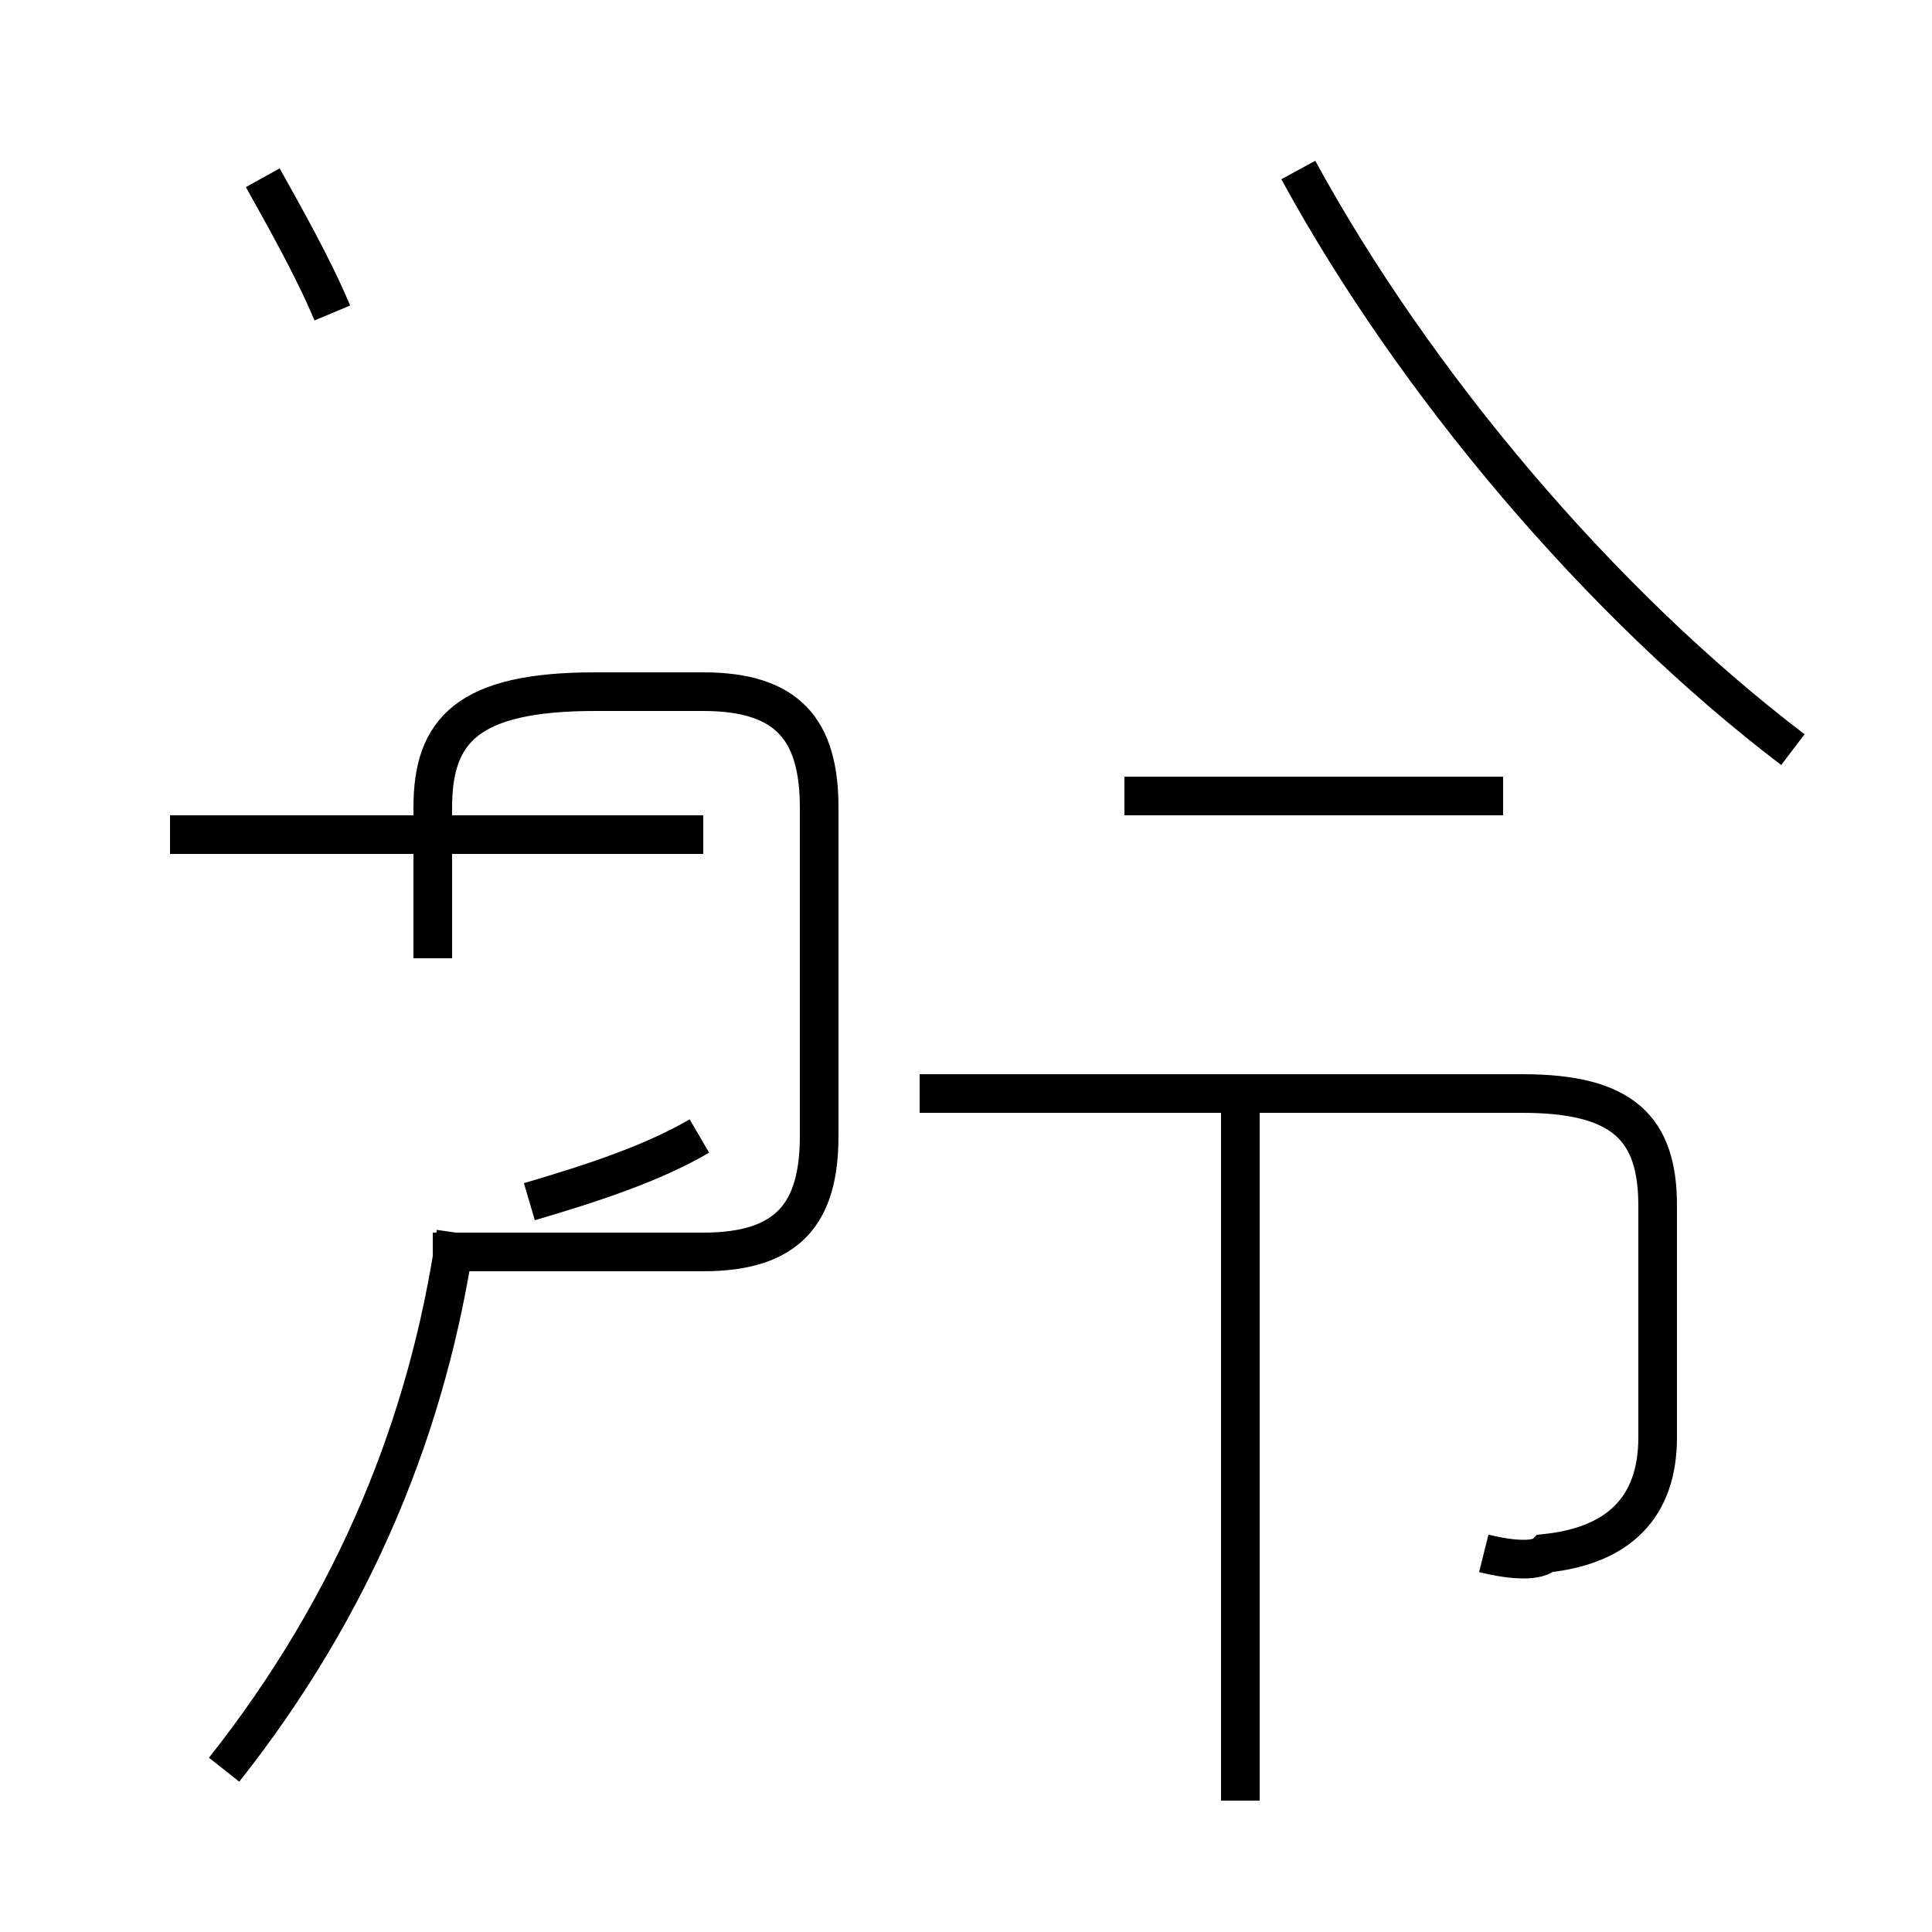 <?xml version='1.0' encoding='utf8'?>
<svg viewBox="0.0 -44.0 50.0 50.0" version="1.1" xmlns="http://www.w3.org/2000/svg">
<rect x="0.0" y="-44.0" width="50.0" height="50.0" fill="#808080" stroke="none"/>
<rect x="-1000" y="-1000" width="2000" height="2000" stroke="white" fill="white"/>
<g style="fill:none; stroke:#000000;  stroke-width:1">
<path d="M 8.6 35.9 C 8.1 37.1 7.3 38.5 6.8 39.4 M 5.8 -1.8 C 9.2 2.5 11.1 7.2 11.8 12.1 M 18.2 22.4 L 4.4 22.4 M 18.1 14.6 C 16.9 13.9 15.4 13.4 13.7 12.9 M 11.2 19.2 L 11.2 23.1 C 11.2 25.1 12.1 26.1 15.4 26.1 L 18.2 26.1 C 20.4 26.1 21.2 25.1 21.2 23.1 L 21.2 14.6 C 21.2 12.6 20.4 11.6 18.2 11.6 L 11.2 11.6 M 38.9 23.4 L 29.1 23.4 M 32.1 -2.6 L 32.1 15.6 M 38.4 3.8 C 39.2 3.6 39.8 3.6 40.0 3.8 C 41.9 4.0 42.9 5.0 42.9 6.8 L 42.9 12.8 C 42.9 14.8 42.0 15.7 39.4 15.7 L 23.8 15.7 M 46.4 24.6 C 41.4 28.4 36.6 34.1 33.6 39.6" transform="scale(1, -1)" />
</g>
</svg>